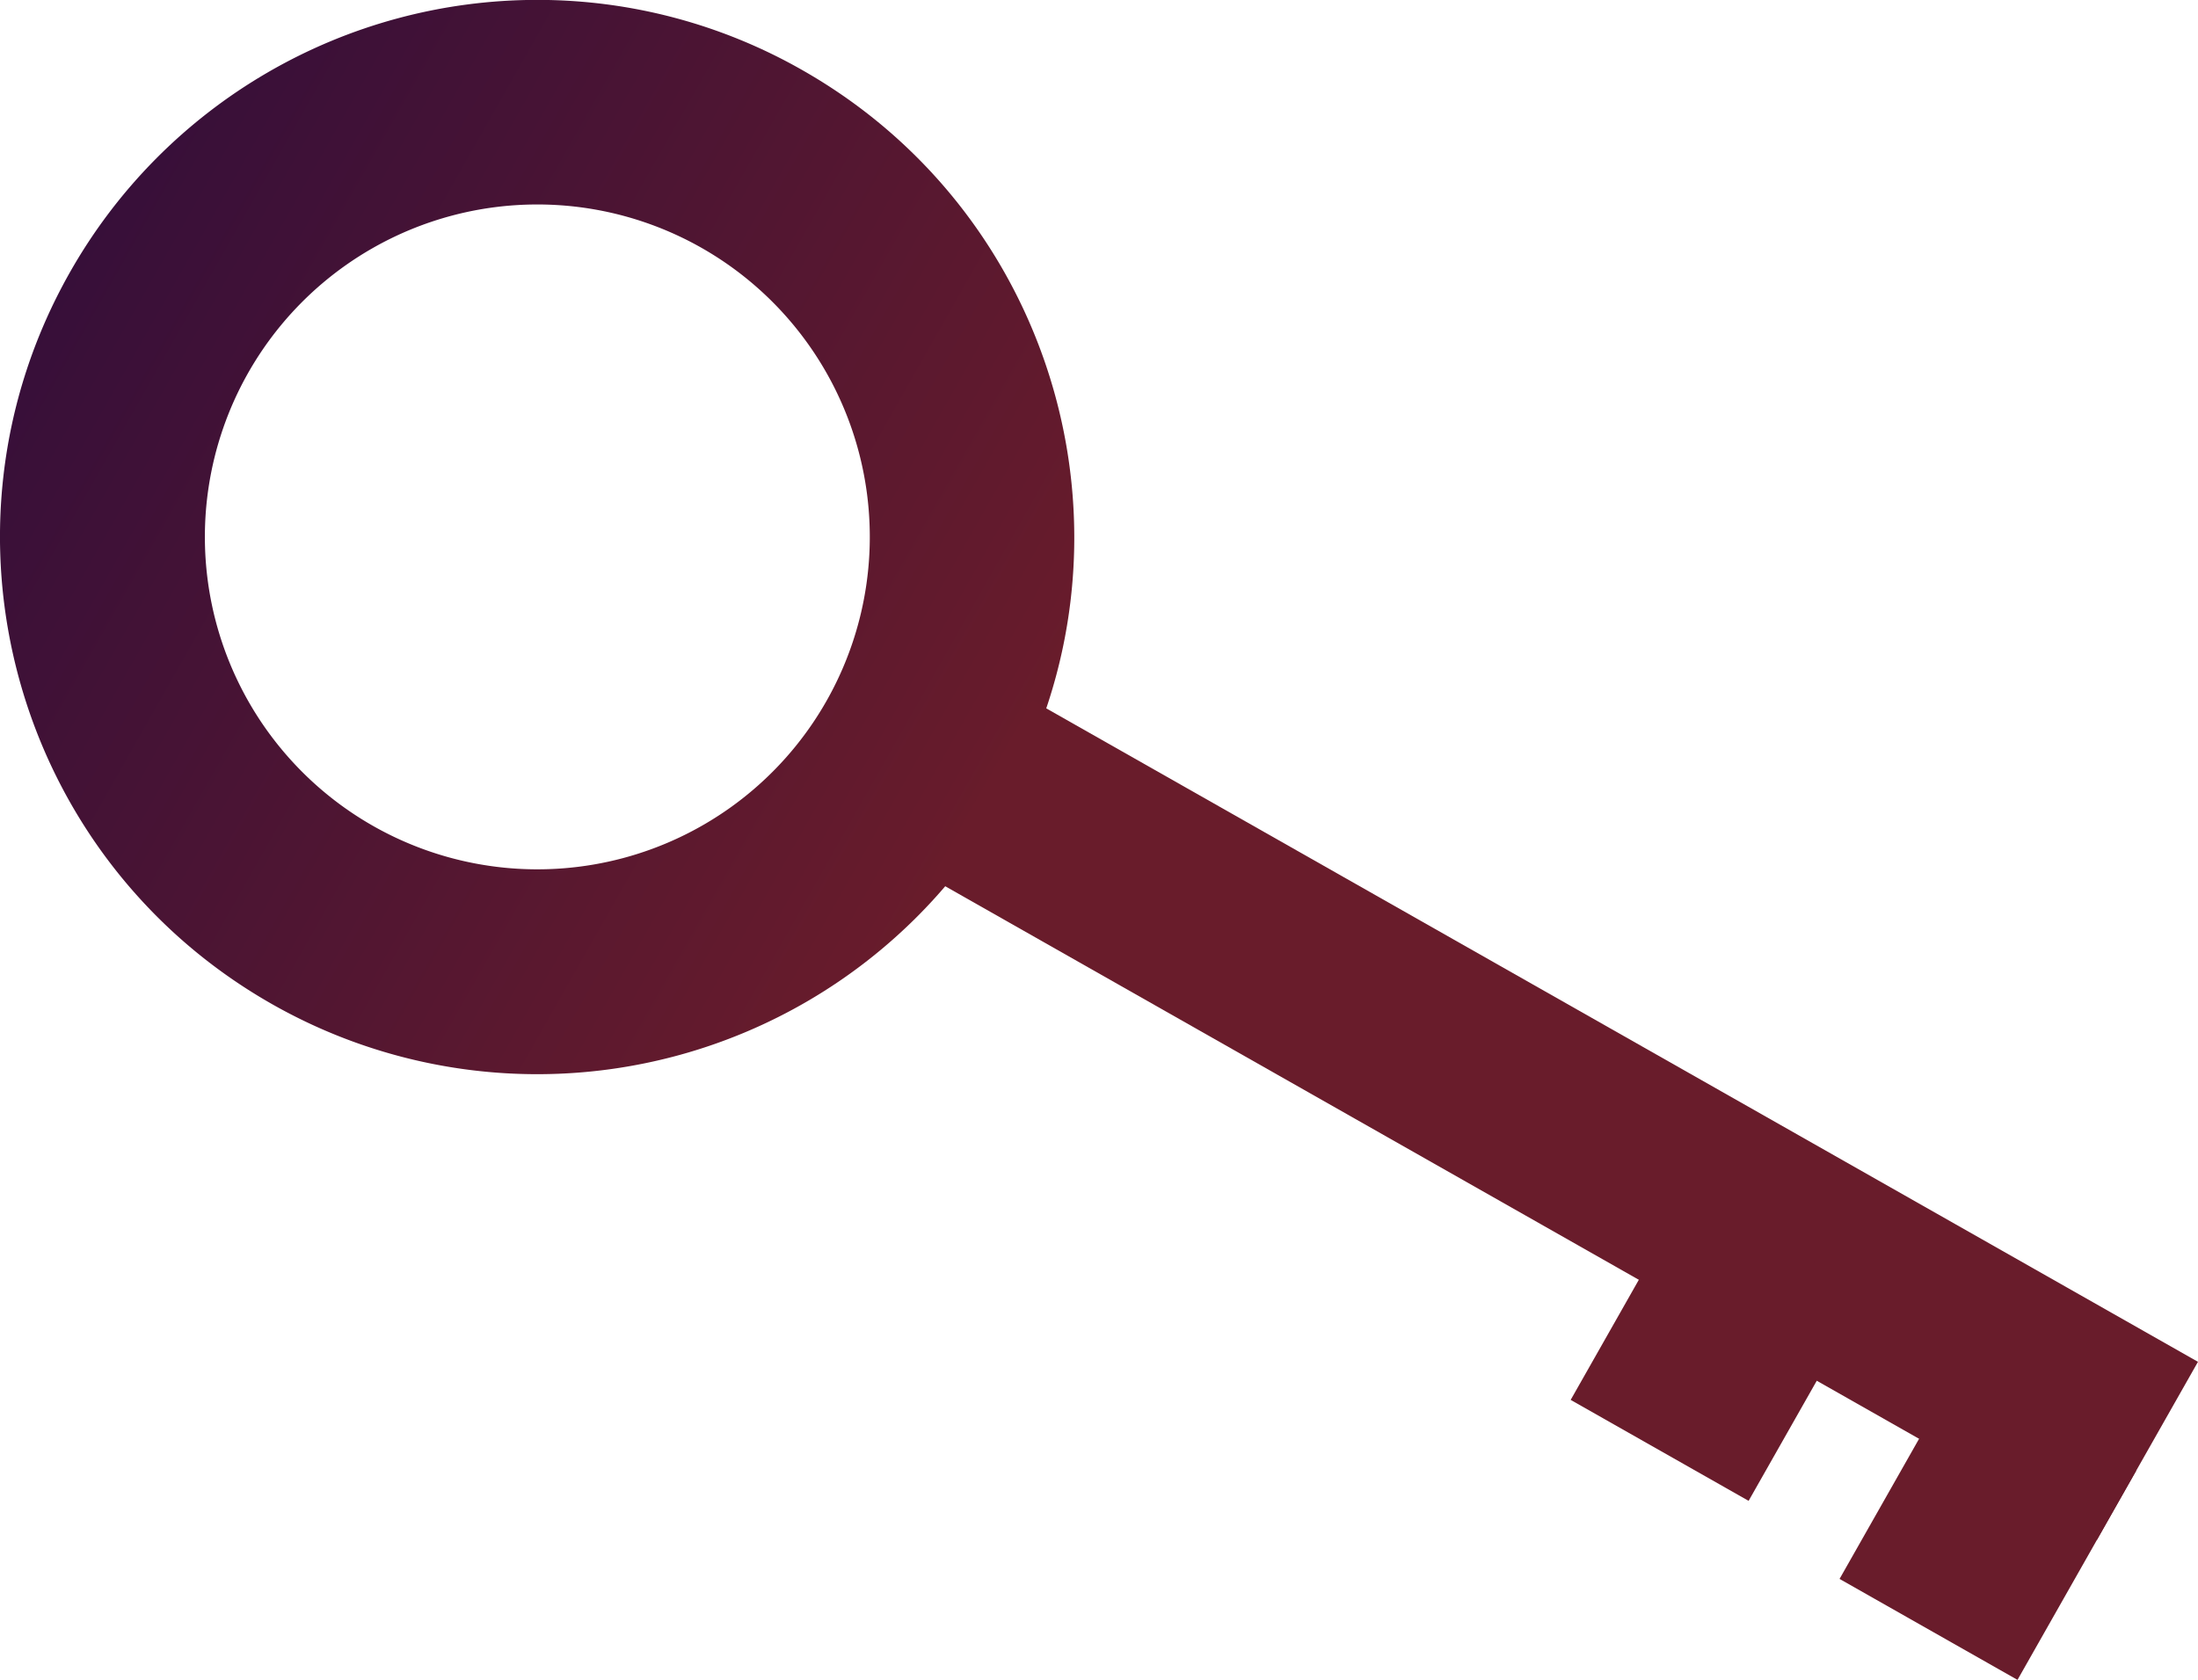 <svg id="Layer_1" data-name="Layer 1" xmlns="http://www.w3.org/2000/svg" xmlns:xlink="http://www.w3.org/1999/xlink" viewBox="0 0 859.47 656.93"><defs><style>.cls-1{fill:url(#linear-gradient);}.cls-2{fill:none;stroke:#691c2b;stroke-miterlimit:10;stroke-width:80px;}</style><linearGradient id="linear-gradient" x1="617.5" y1="342.44" x2="982.79" y2="549.72" gradientUnits="userSpaceOnUse"><stop offset="0" stop-color="#370f39"/><stop offset="1" stop-color="#691c2b"/></linearGradient></defs><title>icon-accessible</title><path class="cls-1" d="M800.35,316A130,130,0,1,1,735.6,333.2,129.9,129.9,0,0,1,800.35,316h0m0-80A210,210,0,0,0,617.5,342.44c-57.24,100.87-21.87,229,79,286.28a209.92,209.92,0,0,0,286.29-79c57.24-100.87,21.86-229-79-286.29A209,209,0,0,0,800.34,236Z" transform="translate(-590.11 -236.04)"/><line class="cls-2" x1="383.98" y1="308.74" x2="839.72" y2="567.34"/><line class="cls-2" x1="800.49" y1="555.43" x2="754.1" y2="637.19"/><line class="cls-2" x1="695.35" y1="485.42" x2="648.96" y2="567.18"/></svg>